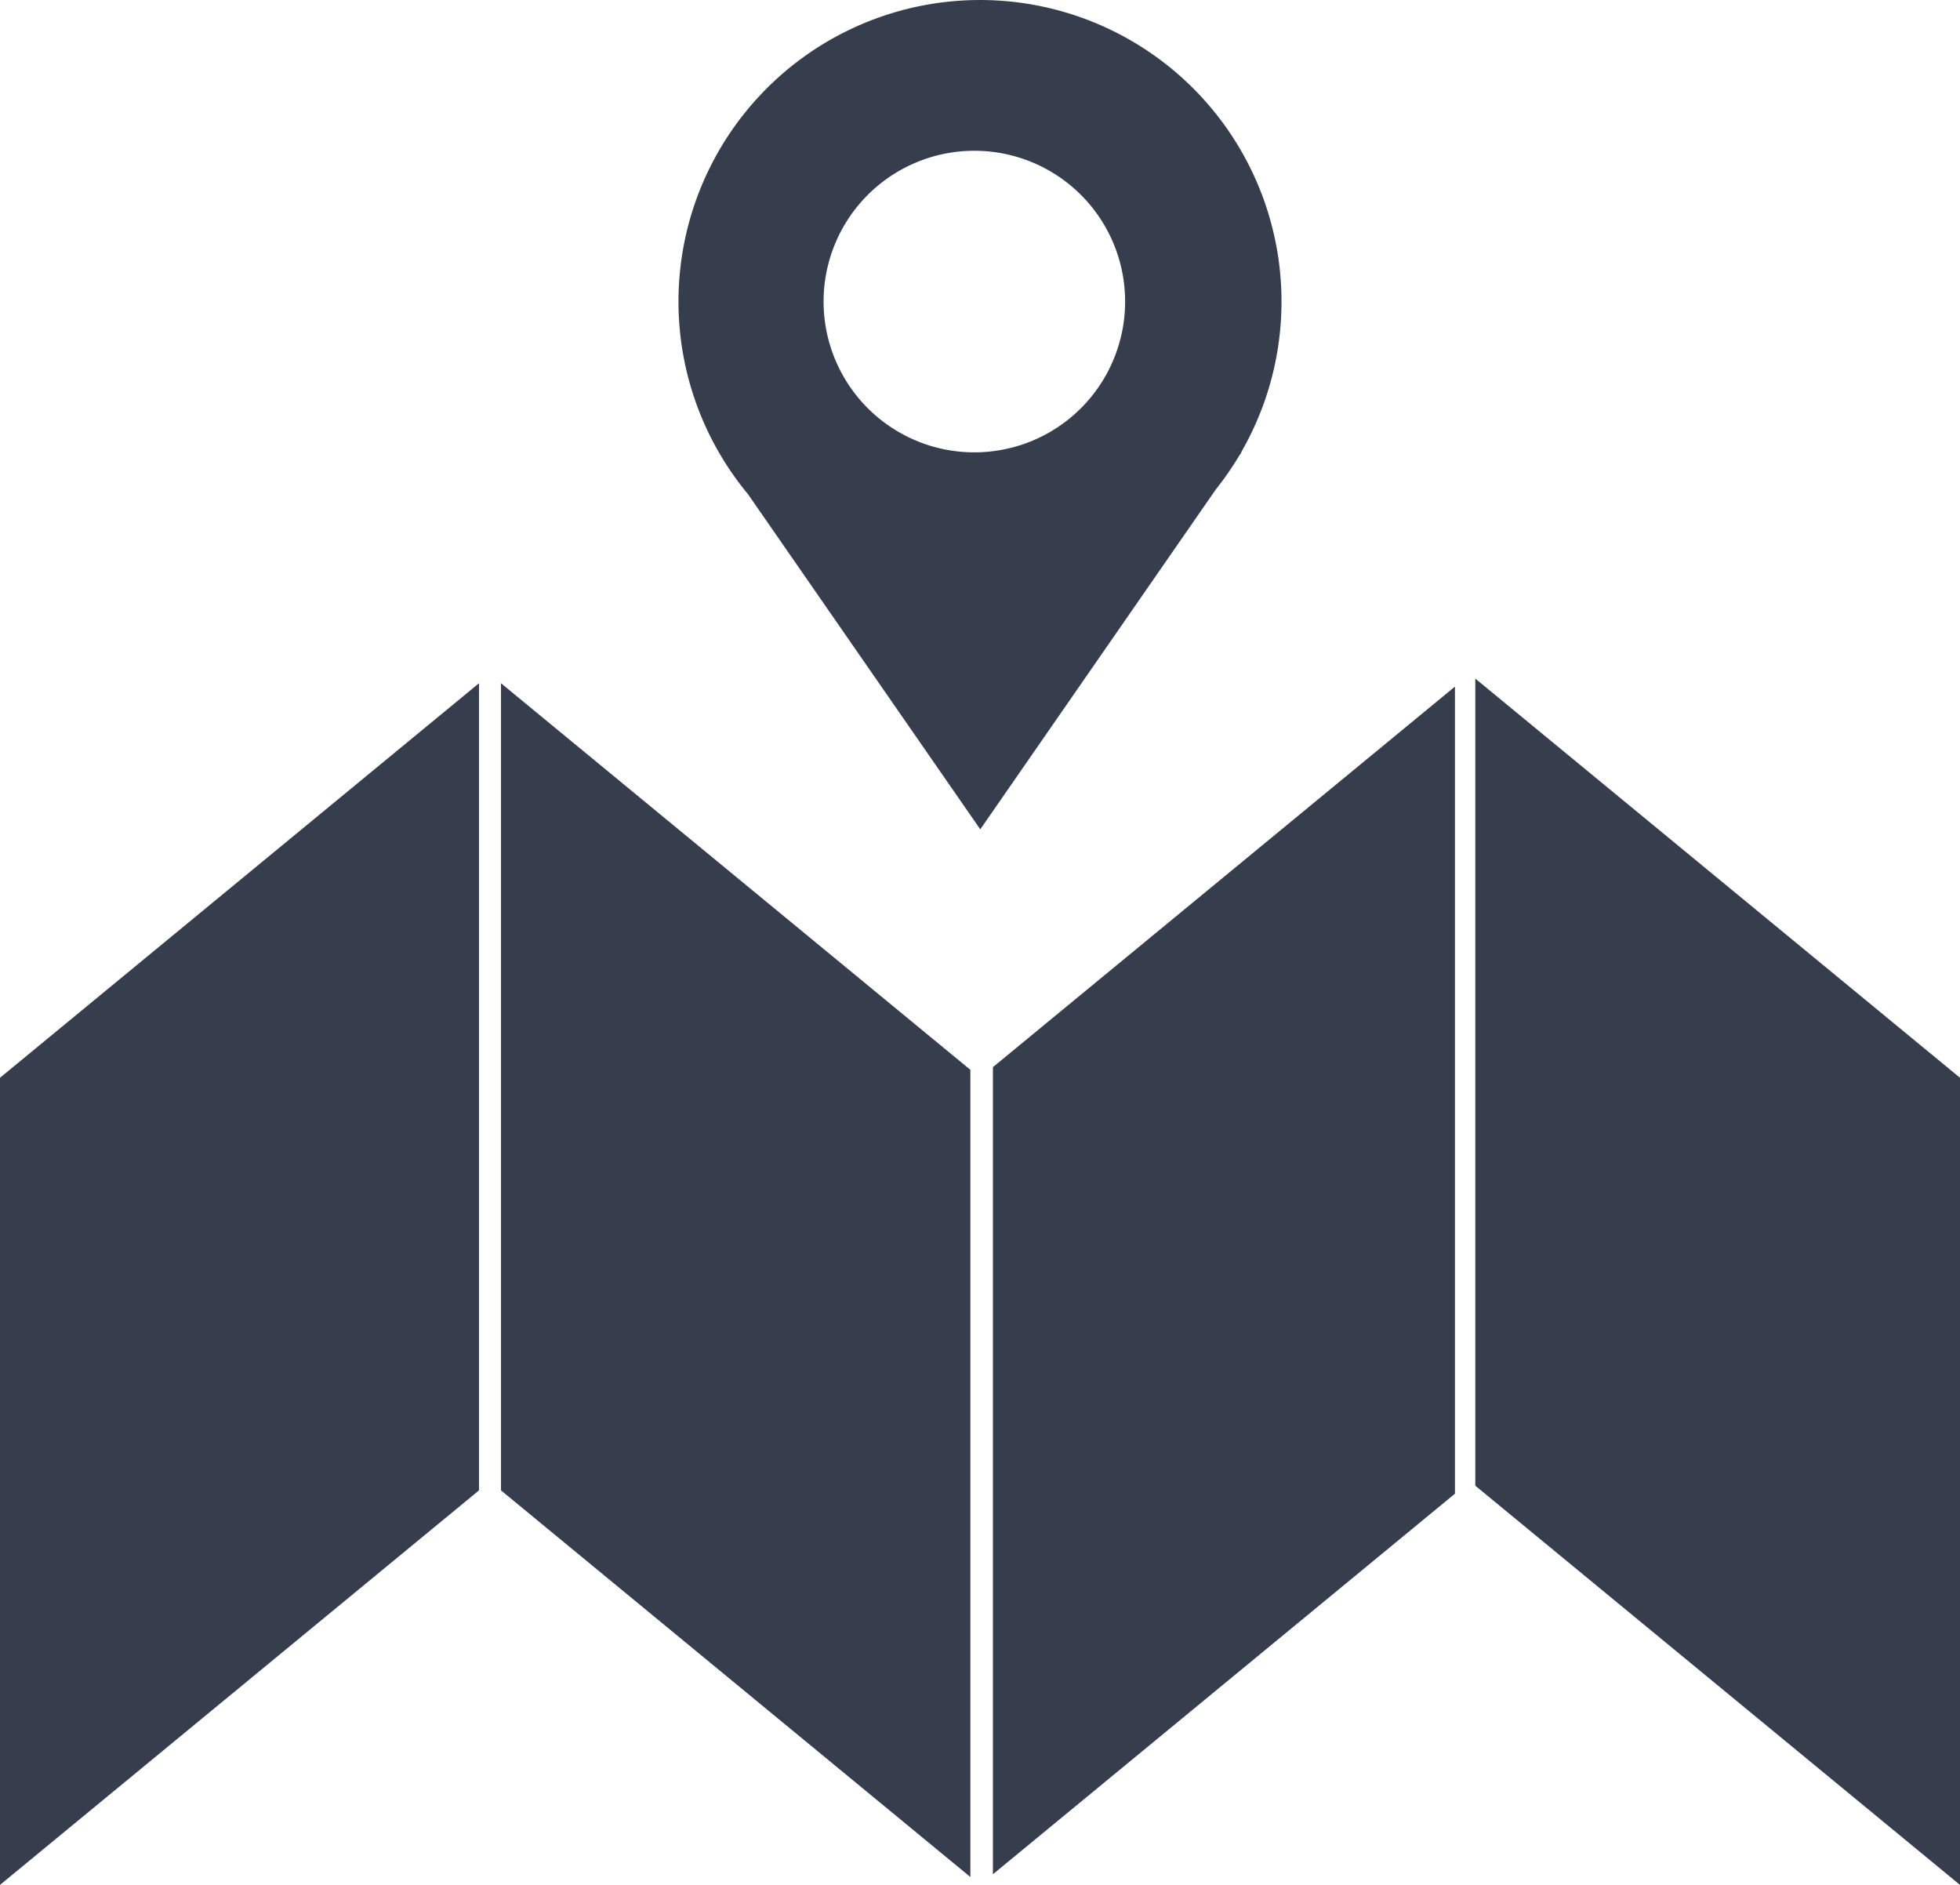 <svg xmlns="http://www.w3.org/2000/svg" width="142.66" height="137.174" viewBox="0 0 142.66 137.174">
  <path id="Path_5039" data-name="Path 5039" d="M0,137.174l34.864-28.711V49.723L0,78.435ZM70.629,77.856,36.465,49.723v58.74L70.629,136.6ZM81.893,21.947A10.974,10.974,0,1,1,70.919,10.972,10.973,10.973,0,0,1,81.893,21.947m8.441,10.975a21.946,21.946,0,1,0-35.89,3.043L71.35,60.355,88.5,35.61a21.777,21.777,0,0,0,1.691-2.438l.174-.25ZM72.27,136.4,105.9,108.705V49.967L72.27,77.662Zm70.39.775V78.435l-35.279-29.05v58.738Z" fill="#363e4e"/>
</svg>
